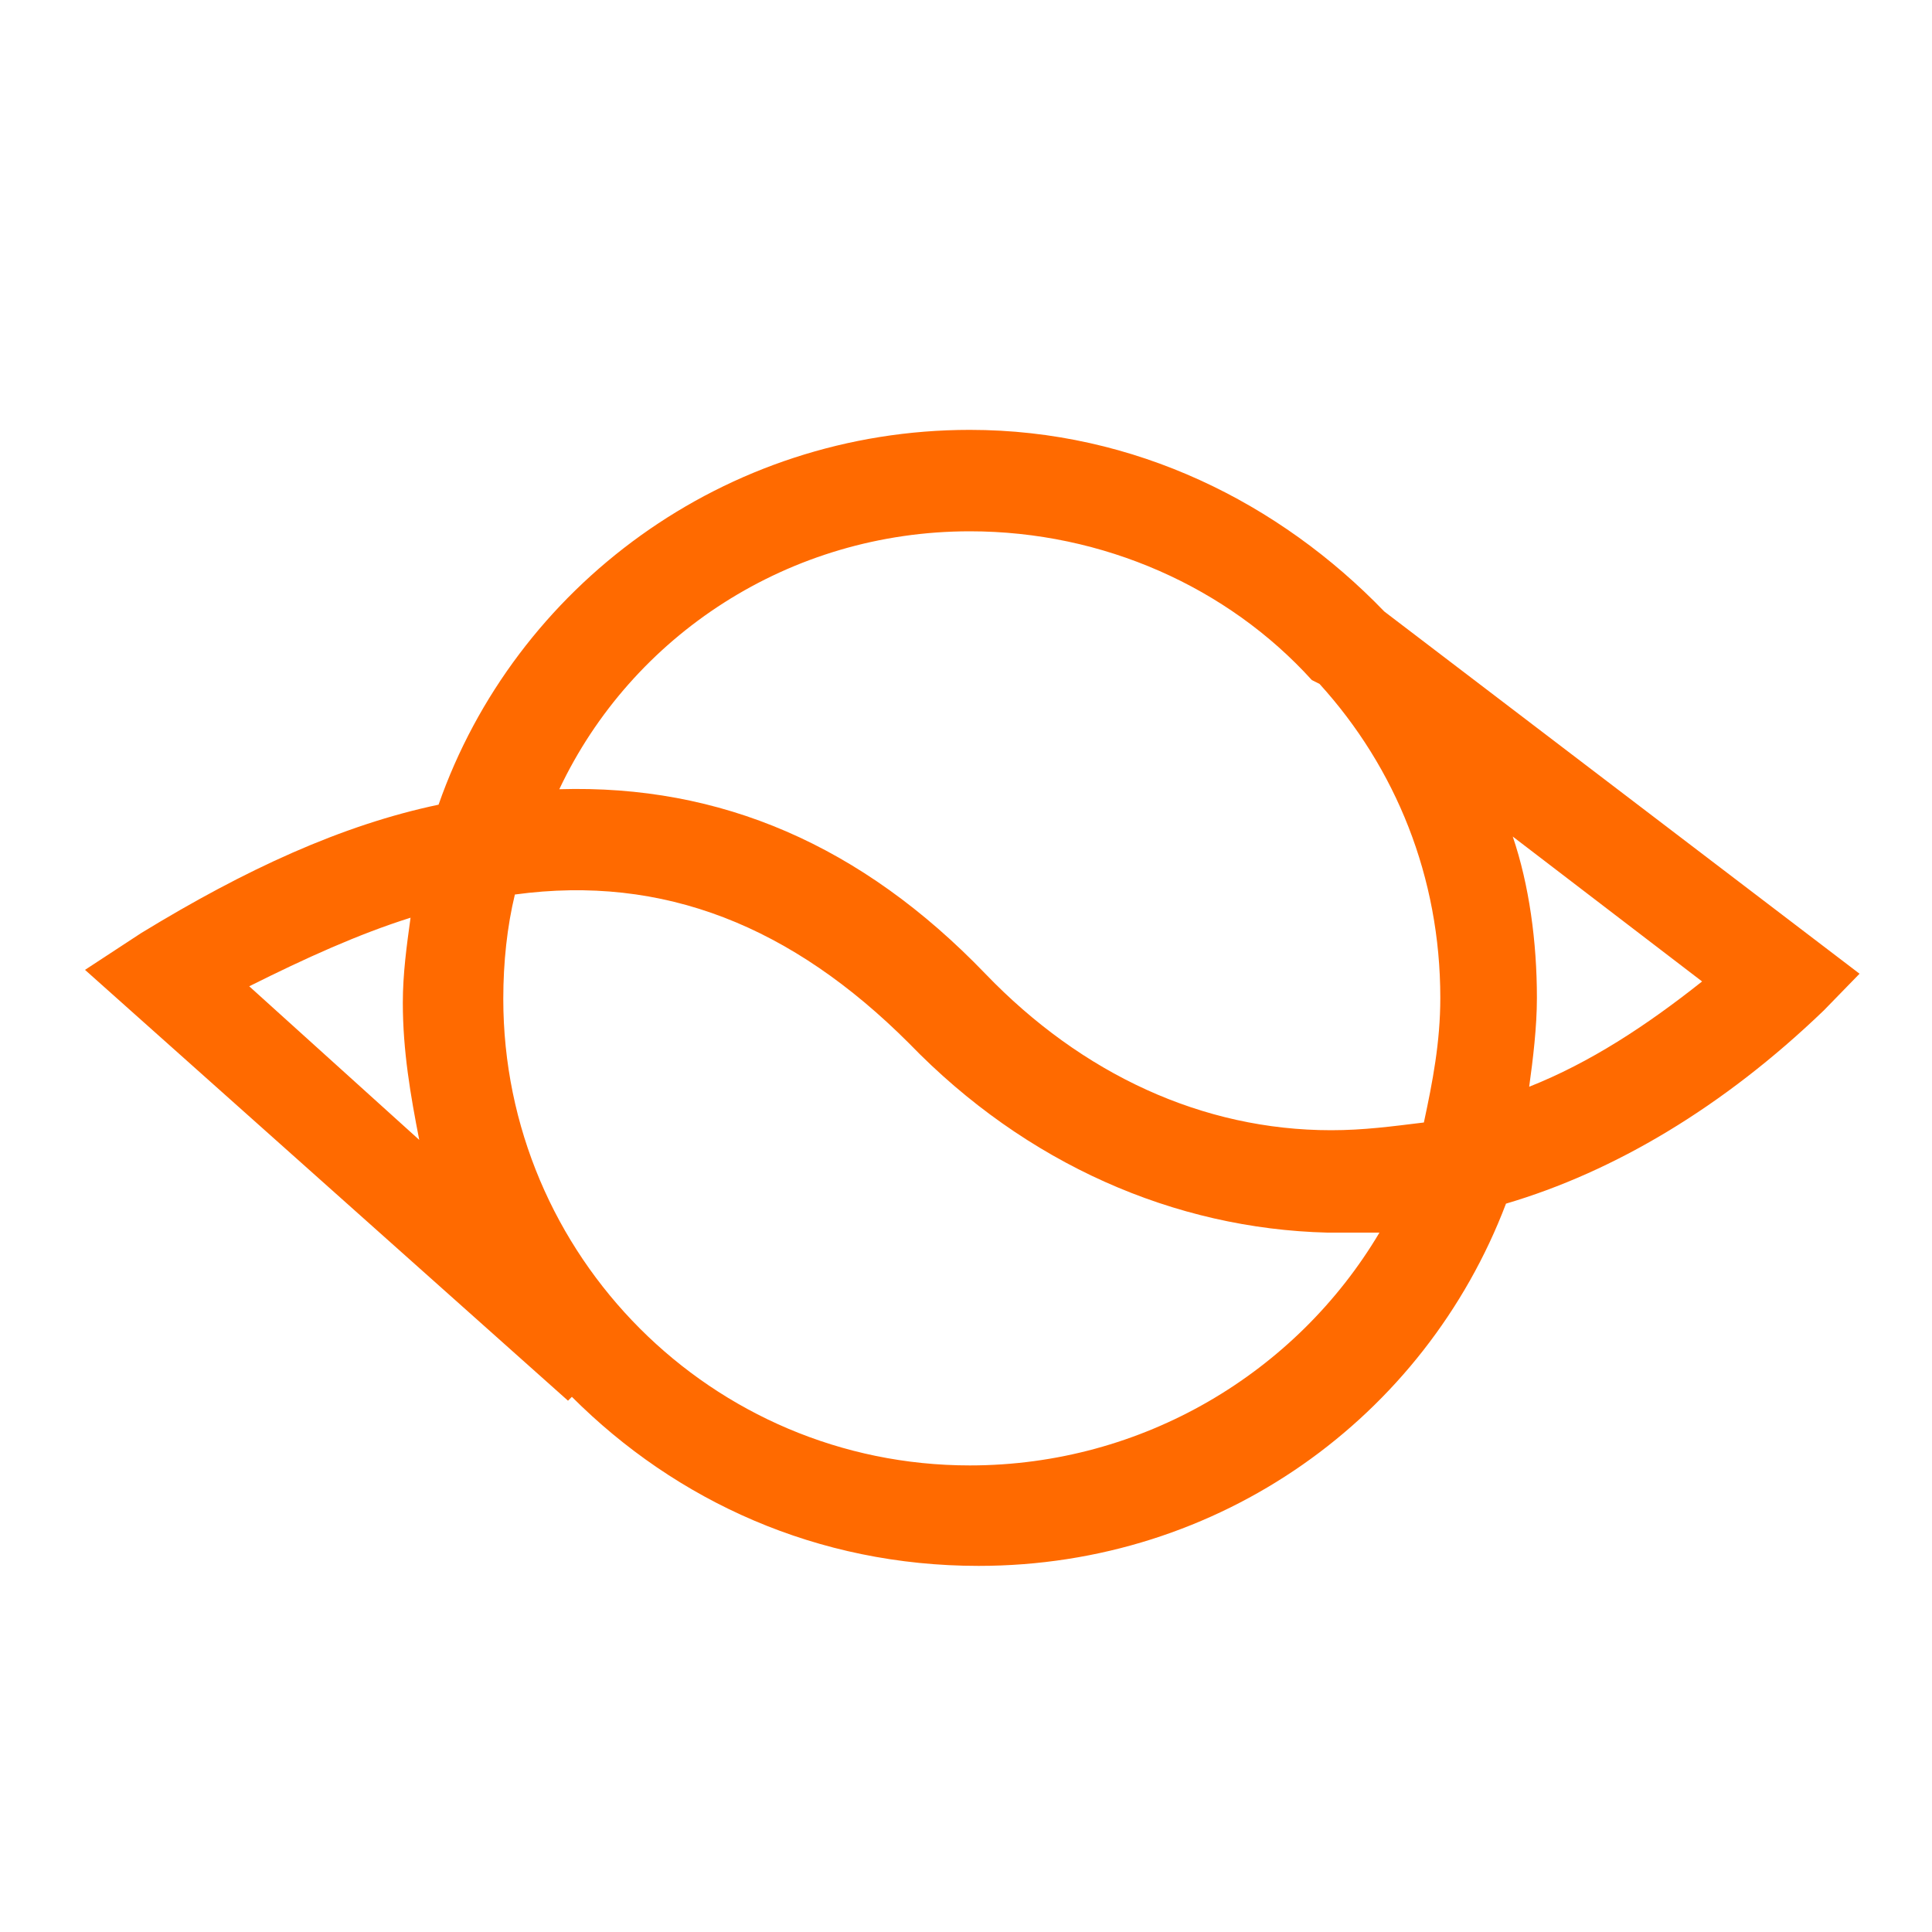 <svg class="icon" style="width: 1em; height: 1em;vertical-align: middle;fill: currentColor;overflow: hidden;" viewBox="0 0 1024 1024" version="1.1" xmlns="http://www.w3.org/2000/svg"><path d="M985.6 516.096l-251.904-192c-55.296-57.344-132.096-96.256-219.648-96.256-130.048 0-241.152 82.944-281.6 198.656-51.2 10.752-102.4 34.304-157.696 68.096l-29.696 19.456 256 228.352 2.048-2.048c55.296 55.296 130.048 89.6 215.552 89.6 128 0 236.544-78.848 279.552-192 57.344-16.896 115.2-51.2 168.448-102.4l18.944-19.456zM514.048 281.6c70.656 0 136.704 29.696 181.248 78.848l4.096 2.048c40.448 44.544 64 102.4 64 166.4 0 23.552-4.096 44.544-8.704 66.048-16.896 2.048-31.744 4.096-49.152 4.096-68.096 0-132.096-29.696-183.296-82.944-65.536-68.096-140.288-100.352-225.792-97.792C334.848 336.896 418.304 281.6 514.048 281.6z m-381.952 241.152c29.696-14.848 57.856-27.648 85.504-36.352-2.048 14.848-4.096 29.696-4.096 45.056 0 25.6 4.096 49.152 8.704 72.704l-90.112-81.408z m381.952 253.952c-136.704 0-247.296-111.104-247.296-247.296 0-19.456 2.048-38.4 6.144-55.296C351.744 463.36 419.84 491.008 481.792 552.96c61.952 64 140.8 98.304 221.696 100.352h27.648c-44.032 74.24-125.44 123.392-217.088 123.392z m296.448-200.704c2.048-14.848 4.096-31.744 4.096-47.104 0-29.696-4.096-59.904-12.8-85.504l100.352 76.8c-29.696 23.552-59.392 43.008-91.648 55.808z" fill="#FF6A00" /></svg>